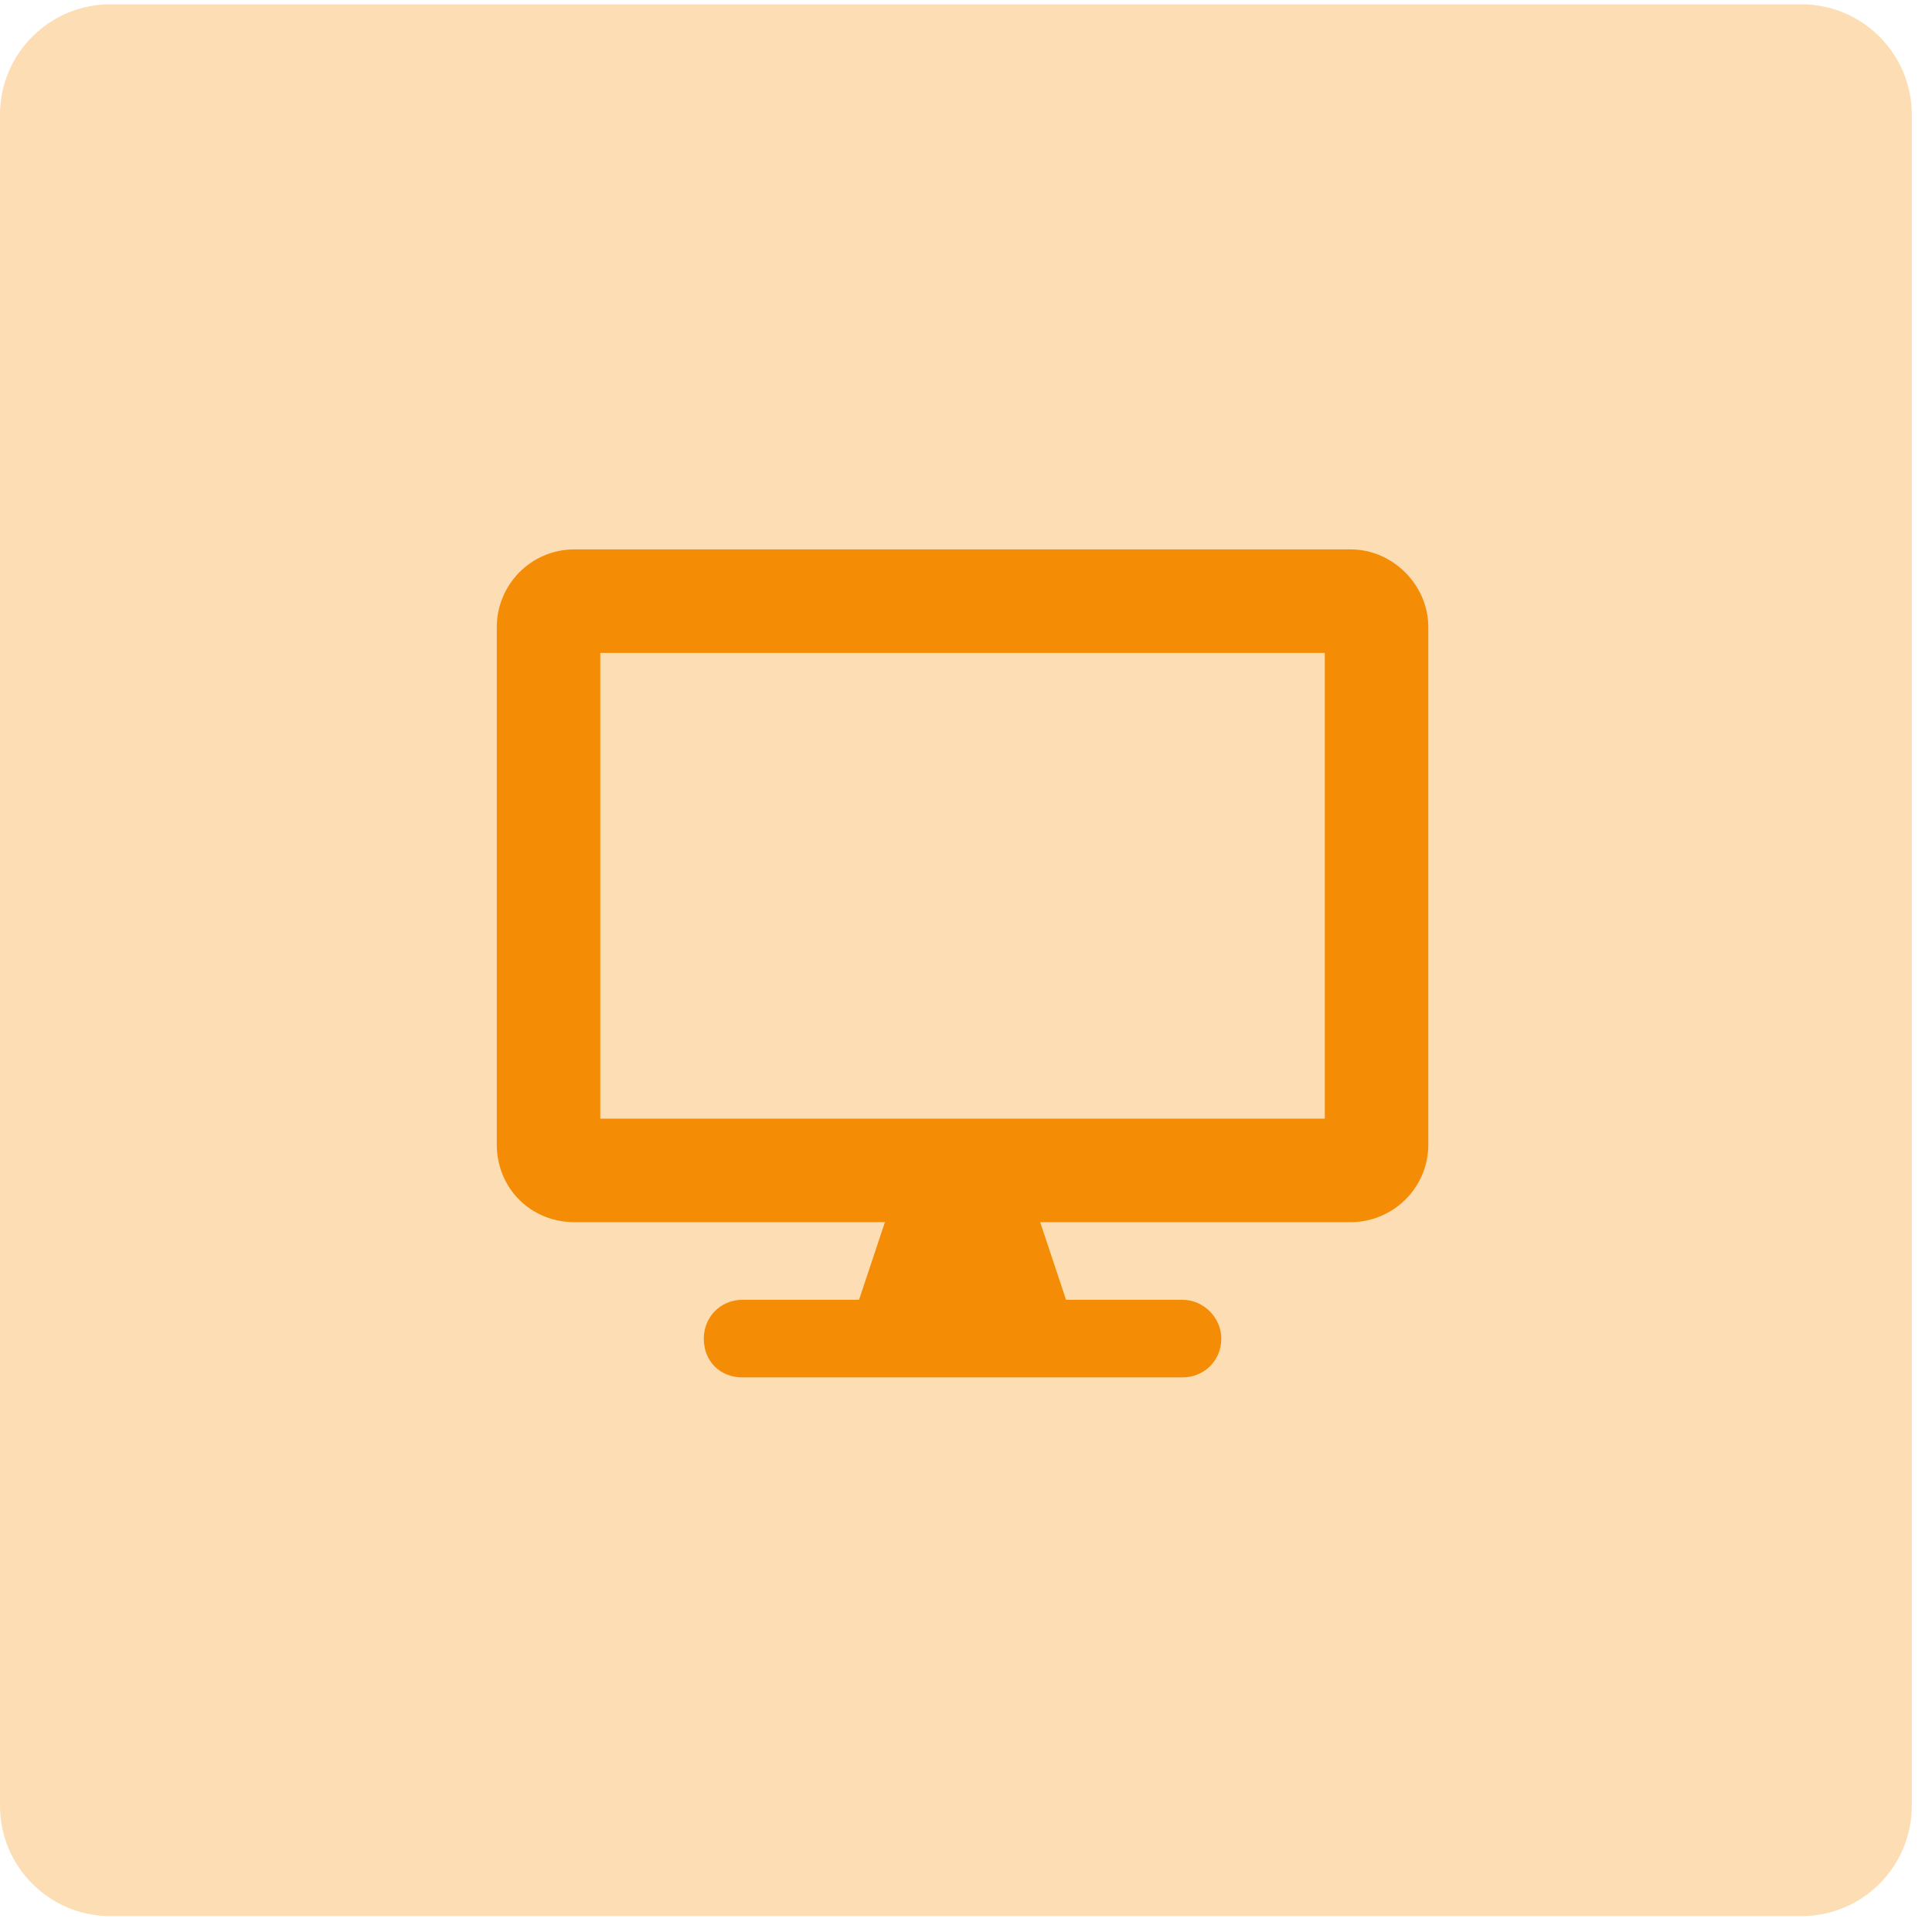 <svg width="70" height="70" viewBox="0 0 70 70" fill="none" xmlns="http://www.w3.org/2000/svg">
<path d="M0 4.156C0 1.947 1.791 0.156 4 0.156H65.268C67.477 0.156 69.268 1.947 69.268 4.156V65.424C69.268 67.634 67.477 69.424 65.268 69.424H4C1.791 69.424 0 67.634 0 65.424V4.156Z" fill="#F48C06" fill-opacity="0.3"/>
<path d="M48.938 19.906C50.461 19.906 51.75 21.195 51.75 22.719V41.469C51.75 43.051 50.461 44.281 48.938 44.281H37.688L38.625 47.094H42.844C43.605 47.094 44.25 47.738 44.25 48.5C44.25 49.32 43.605 49.906 42.844 49.906H26.906C26.086 49.906 25.5 49.32 25.5 48.5C25.5 47.738 26.086 47.094 26.906 47.094H31.125L32.062 44.281H20.812C19.23 44.281 18 43.051 18 41.469V22.719C18 21.195 19.23 19.906 20.812 19.906H48.938ZM48 40.531V23.656H21.75V40.531H48Z" fill="#F48C06"/>
</svg>
